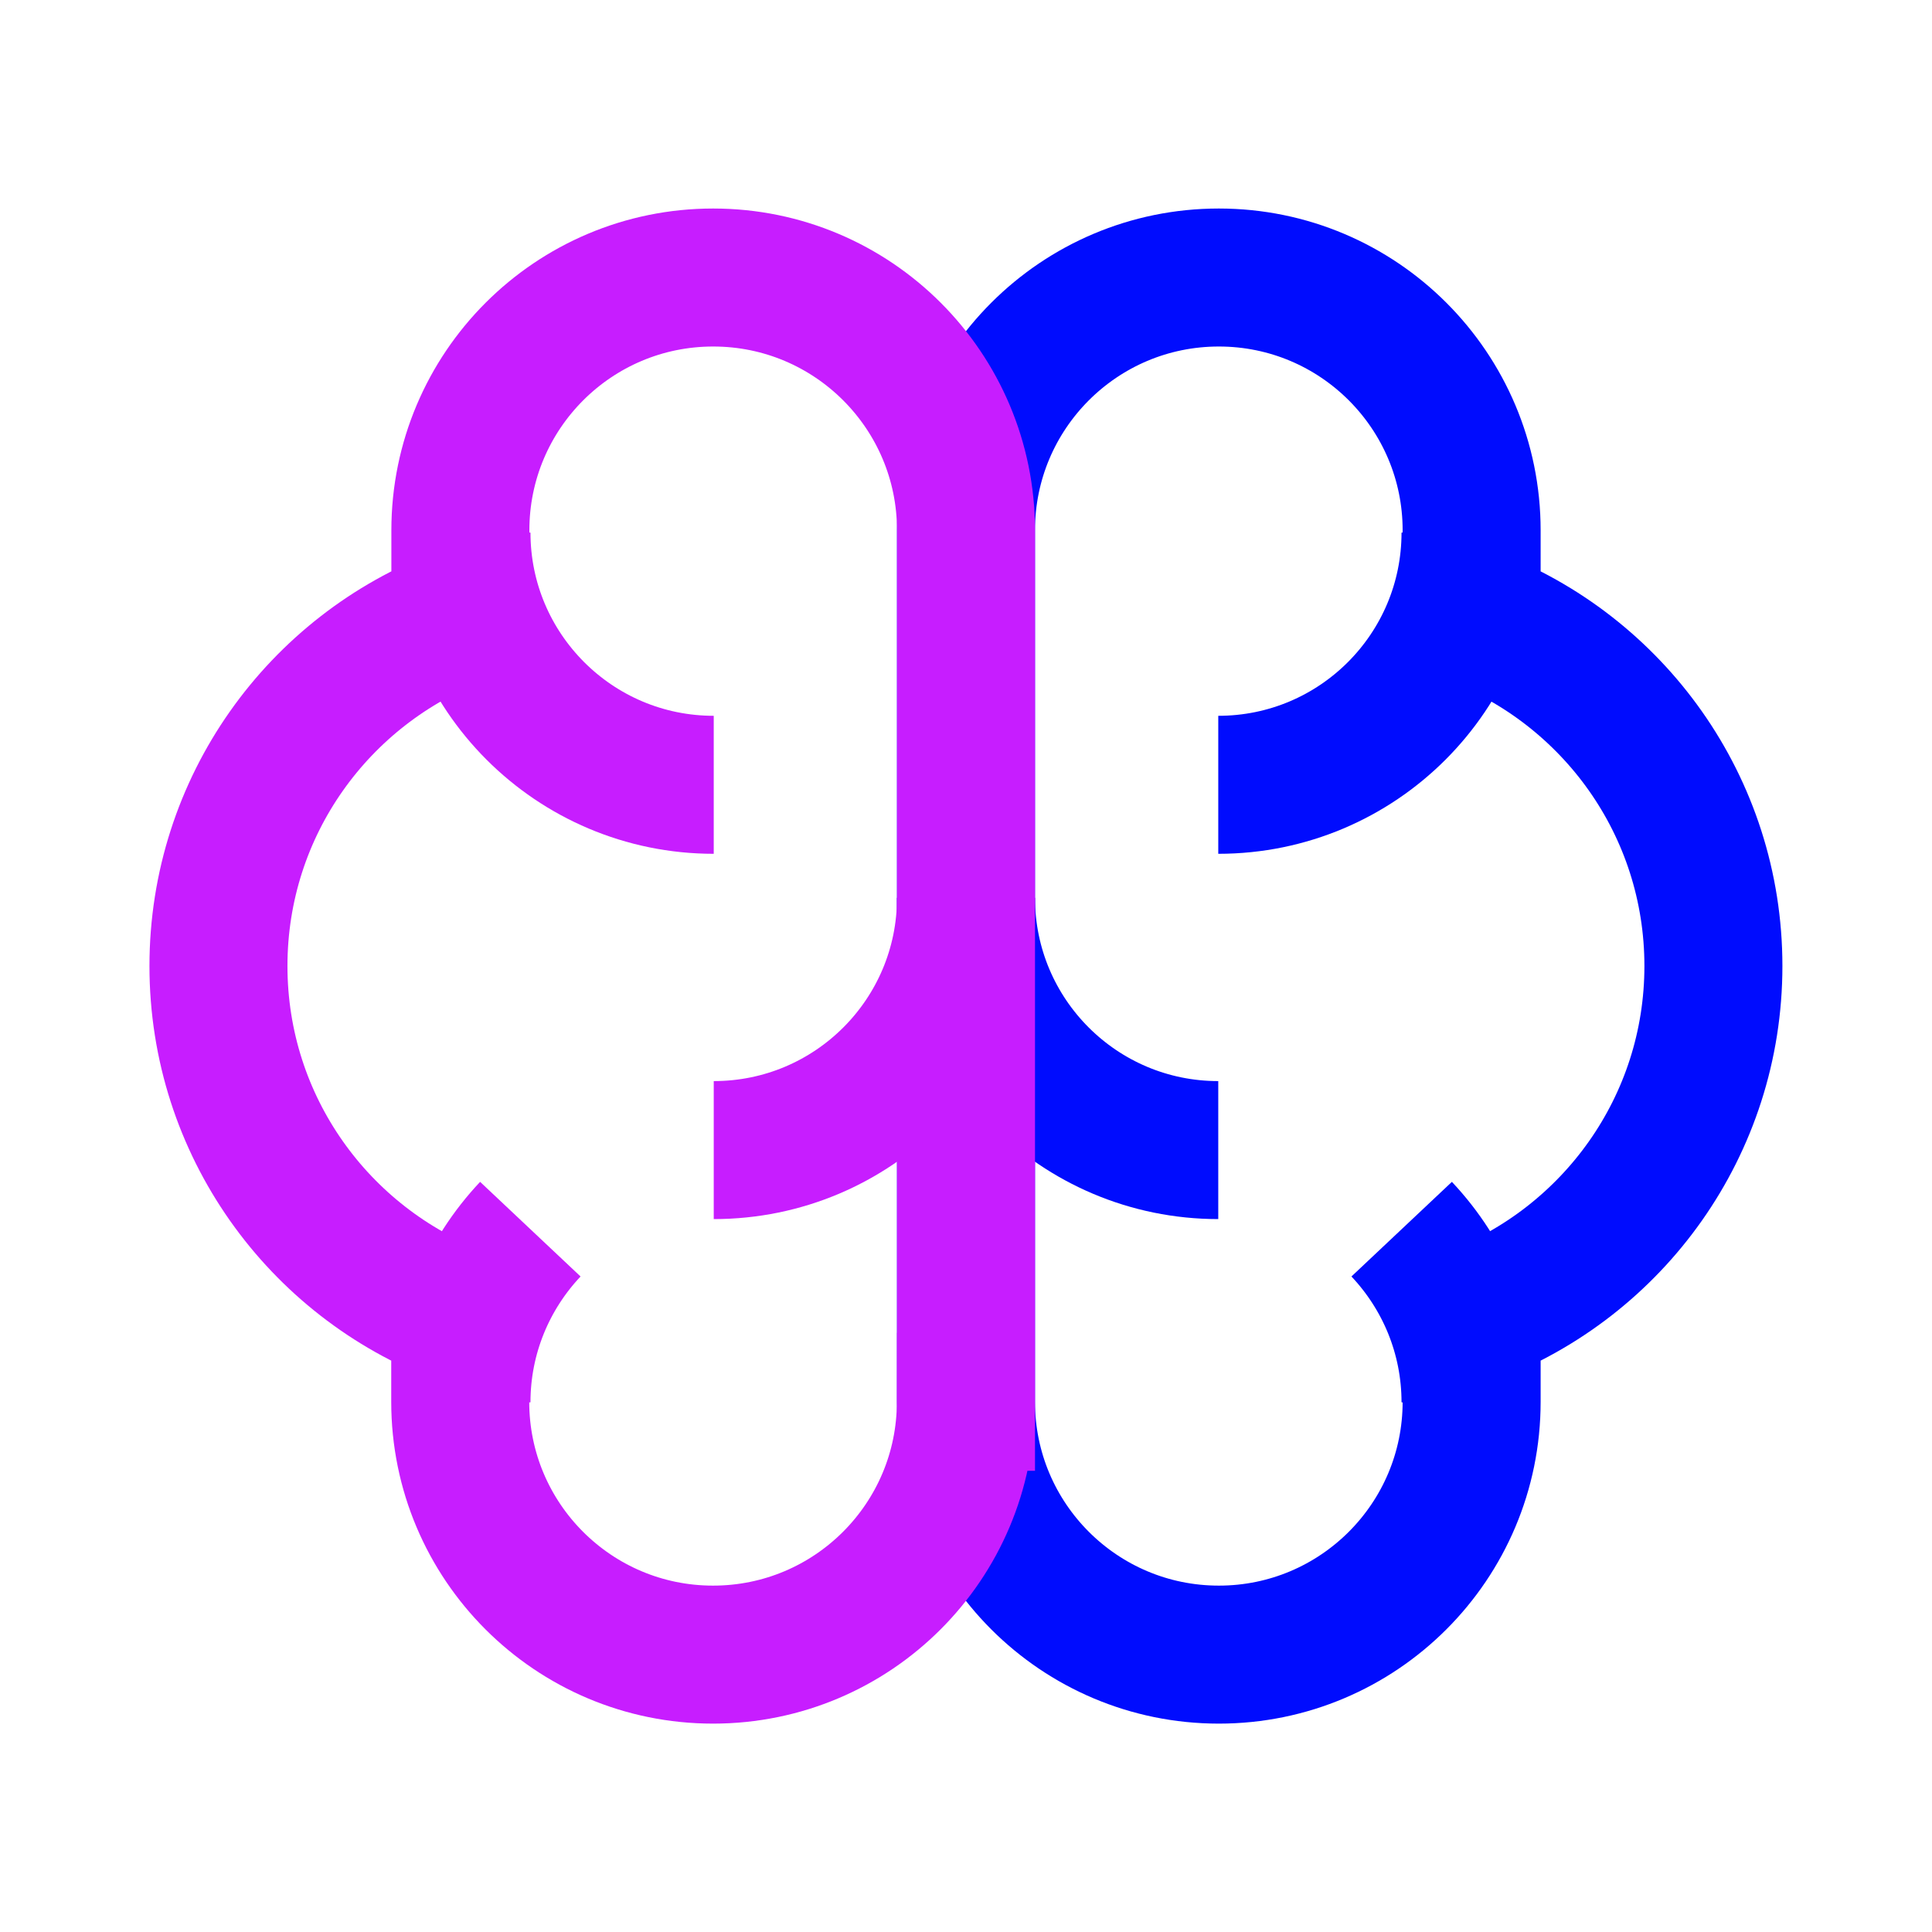<svg xmlns="http://www.w3.org/2000/svg" fill="none" viewBox="-0.5 -0.5 14 14" id="Brain--Streamline-Sharp-Neon.svg" height="14" width="14"><desc>Brain Streamline Icon: https://streamlinehq.com</desc><g id="brain--medical-health-brain"><path id="Union" stroke="#000cfe" d="m6.5 9.658 0 -6.315c0 -1.012 0.82 -1.832 1.832 -1.832 1.012 0 1.832 0.82 1.832 1.832l0 0.001V3.965c1.024 0.387 1.752 1.376 1.752 2.535 0 1.159 -0.728 2.148 -1.752 2.535v0.622l0 0.001c0 1.012 -0.82 1.832 -1.832 1.832S6.5 10.67 6.5 9.658Z" stroke-width="1"></path><path id="Ellipse 9" stroke="#000cfe" d="M8.328 5.187c1.01 0 1.828 -0.818 1.828 -1.828" stroke-width="1"></path><path id="Ellipse 10" stroke="#000cfe" d="M6.5 6.006c0 1.01 0.818 1.828 1.828 1.828" stroke-width="1"></path><path id="Ellipse 11" stroke="#000cfe" d="M10.156 9.662c0 -0.486 -0.19 -0.927 -0.499 -1.255" stroke-width="1"></path><path id="Union_2" stroke="#c71dff" d="m6.5 9.658 0 -6.315c0 -1.012 -0.82 -1.832 -1.832 -1.832 -1.012 0 -1.832 0.82 -1.832 1.832l0 0.001V3.965C1.811 4.352 1.083 5.341 1.083 6.5c0 1.159 0.728 2.148 1.752 2.535v0.622l0 0.001c0 1.012 0.82 1.832 1.832 1.832 1.012 0 1.832 -0.82 1.832 -1.832Z" stroke-width="1"></path><path id="Ellipse 3" stroke="#c71dff" d="M4.672 5.187C3.662 5.187 2.844 4.368 2.844 3.359" stroke-width="1"></path><path id="Ellipse 5" stroke="#c71dff" d="M6.5 6.006c0 1.01 -0.818 1.828 -1.828 1.828" stroke-width="1"></path><path id="Ellipse 8" stroke="#c71dff" d="M2.844 9.662c0 -0.486 0.19 -0.927 0.499 -1.255" stroke-width="1"></path></g></svg>